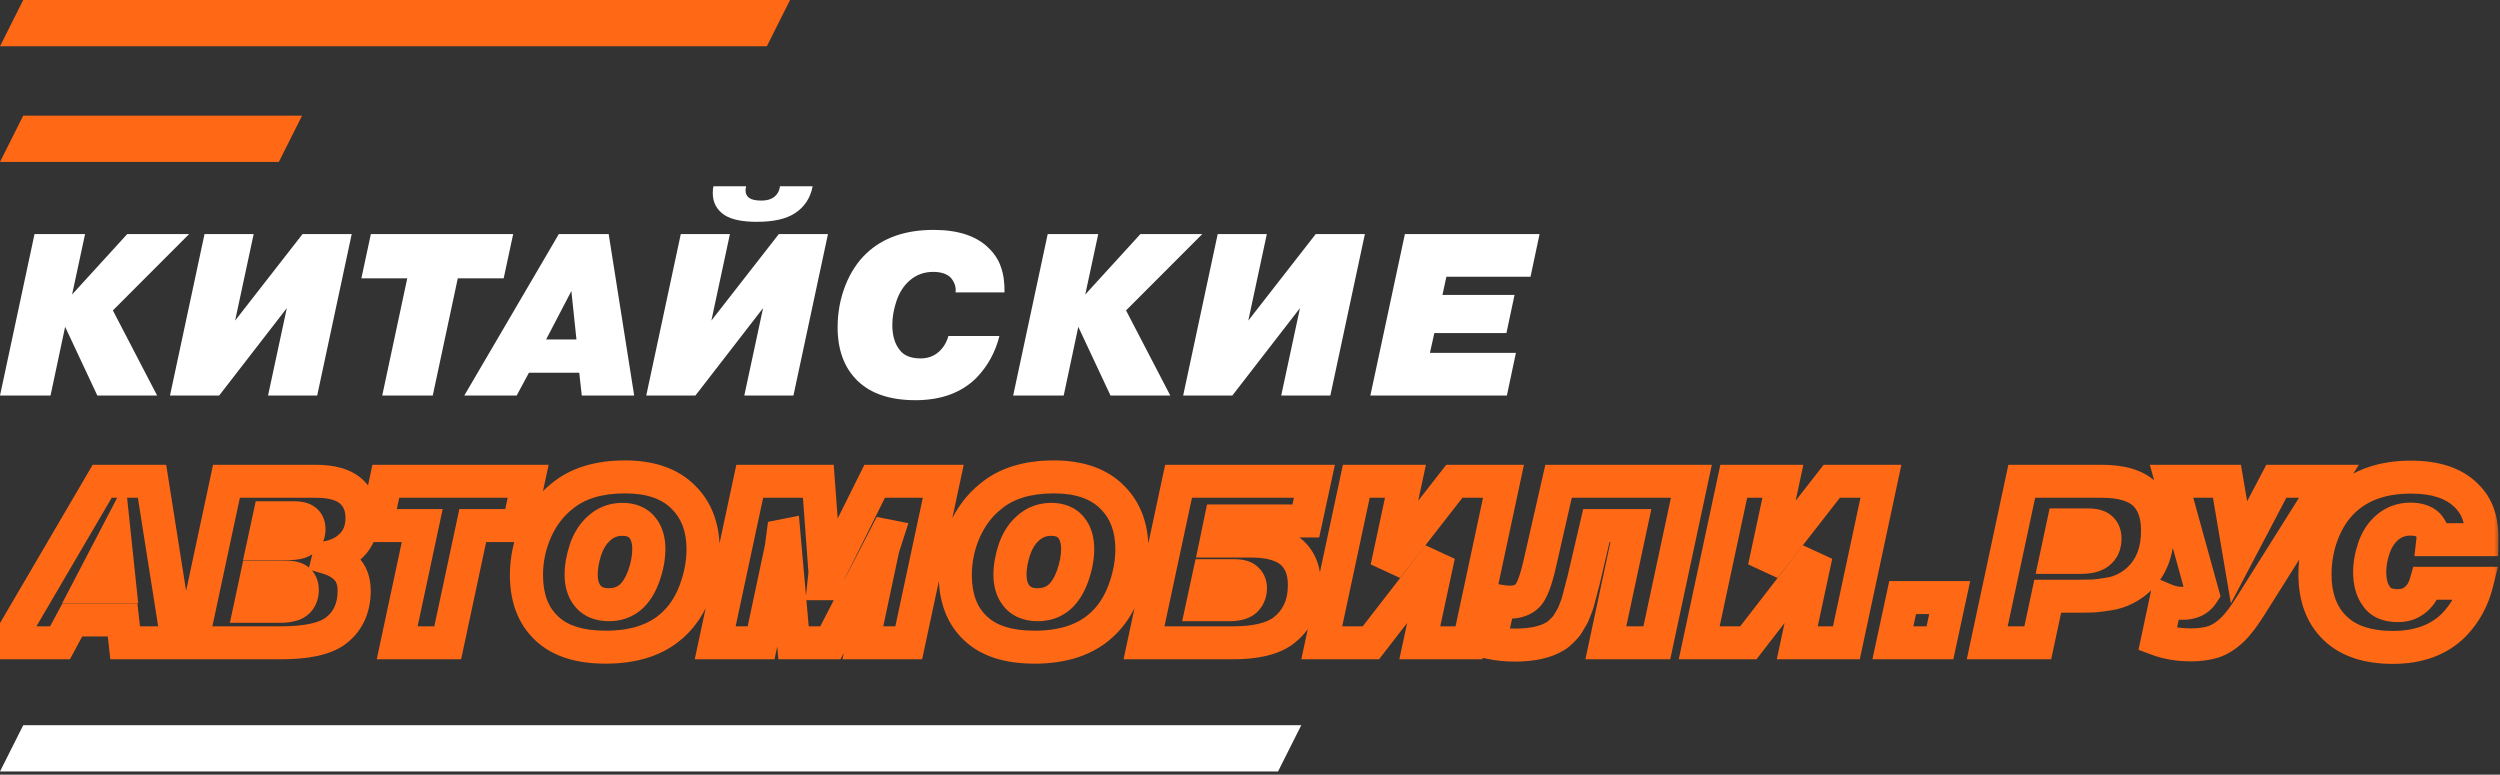<svg width="213" height="66" viewBox="0 0 213 66" fill="none" xmlns="http://www.w3.org/2000/svg">
<rect x="0" y="0" width="213" height="66" fill="#333333" stroke="none"/>
<g clip-path="url(#clip0_4829_2005)">
<path d="M1.98 61.788H110.868L108.888 65.729H0L1.98 61.788Z" fill="white"/>
<path d="M1.98 0H67.313L65.333 3.942H0L1.98 0Z" fill="#FF6915"/>
<path d="M1.98 9.854H25.737L23.757 13.796H0L1.98 9.854Z" fill="#FF6915"/>
<path d="M0 33.702L2.942 19.941H7.248L6.142 25.091L10.842 19.941H16.115L9.617 26.448L13.389 33.702H8.294L5.549 27.844L4.305 33.702H0ZM20.033 27.313L25.779 19.941H29.966L27.024 33.702H22.837L24.437 26.251L18.67 33.702H14.483L17.426 19.941H21.613L20.033 27.313ZM34.698 23.715H30.788L31.598 19.941H43.723L42.913 23.715H39.003L36.87 33.702H32.565L34.698 23.715ZM45.066 31.756L44.019 33.702H39.556L47.613 19.941H51.859L54.032 33.702H49.568L49.351 31.756H45.066ZM46.527 28.925H49.114L48.68 24.797L46.527 28.925ZM60.609 27.313L66.356 19.941H70.543L67.6 33.702H63.414L65.013 26.251L59.247 33.702H55.06L58.003 19.941H62.189L60.609 27.313ZM66.455 15.871H69.239C69.042 16.88 68.535 17.647 67.719 18.171C66.981 18.656 65.902 18.899 64.48 18.899C63.242 18.899 62.328 18.709 61.735 18.328C61.064 17.883 60.728 17.254 60.728 16.441C60.728 16.218 60.748 16.028 60.787 15.871H63.572C63.453 16.33 63.545 16.664 63.848 16.874C64.059 17.018 64.401 17.09 64.875 17.09C65.323 17.09 65.678 16.992 65.941 16.795C66.231 16.572 66.402 16.264 66.455 15.871ZM80.804 28.63H85.149C84.807 30.006 84.155 31.192 83.194 32.188C81.917 33.46 80.186 34.096 78 34.096C75.841 34.096 74.195 33.545 73.063 32.444C71.931 31.343 71.365 29.823 71.365 27.883C71.365 26.638 71.582 25.458 72.016 24.344C72.451 23.23 73.056 22.306 73.833 21.572C75.242 20.249 77.144 19.587 79.54 19.587C81.634 19.587 83.201 20.105 84.24 21.14C84.741 21.625 85.09 22.169 85.287 22.772C85.498 23.361 85.597 24.076 85.583 24.915H81.416C81.469 24.456 81.331 24.036 81.002 23.656C80.673 23.329 80.172 23.165 79.501 23.165C78.724 23.165 78.053 23.414 77.487 23.912C76.986 24.357 76.618 24.934 76.381 25.642C76.144 26.35 76.025 27.025 76.025 27.667C76.025 28.558 76.223 29.259 76.618 29.77C76.973 30.282 77.579 30.537 78.434 30.537C79.053 30.537 79.573 30.347 79.995 29.967C80.376 29.626 80.646 29.181 80.804 28.63ZM86.322 33.702L89.264 19.941H93.57L92.464 25.091L97.164 19.941H102.436L95.939 26.448L99.711 33.702H94.616L91.871 27.844L90.627 33.702H86.322ZM106.355 27.313L112.101 19.941H116.288L113.345 33.702H109.159L110.758 26.251L104.992 33.702H100.805L103.748 19.941H107.934L106.355 27.313ZM122.896 25.131H129.038L128.347 28.375H122.205L121.83 30.065H129.156L128.386 33.702H116.754L119.697 19.941H131.171L130.4 23.578H123.232L122.896 25.131Z" fill="white"/>
<mask id="mask0_4829_2005" style="mask-type:luminance" maskUnits="userSpaceOnUse" x="-3" y="37" width="216" height="21">
<path d="M213.001 37.915H-2.82V57.575H213.001V37.915Z" fill="white"/>
<path d="M6.16 52.82L5.114 54.766H0.65L8.708 41.004H12.954L15.126 54.766H10.663L10.446 52.82H6.16ZM7.622 49.989H10.209L9.774 45.86L7.622 49.989ZM19.294 41.004H26.898C28.293 41.004 29.307 41.299 29.939 41.889C30.544 42.44 30.847 43.187 30.847 44.13C30.847 45.087 30.544 45.867 29.939 46.47C29.425 46.981 28.78 47.315 28.003 47.472L27.984 47.551C28.55 47.721 29.024 47.983 29.406 48.337C29.919 48.809 30.176 49.471 30.176 50.323C30.176 51.817 29.643 52.964 28.576 53.764C27.668 54.432 26.121 54.766 23.935 54.766H16.352L19.294 41.004ZM22.928 44.111L22.454 46.312H24.627C25.219 46.312 25.647 46.208 25.91 45.998C26.187 45.801 26.325 45.493 26.325 45.074C26.325 44.707 26.193 44.445 25.93 44.288C25.746 44.17 25.43 44.111 24.982 44.111H22.928ZM21.862 49.163L21.329 51.66H23.797C24.521 51.66 25.021 51.548 25.298 51.326C25.601 51.077 25.752 50.723 25.752 50.264C25.752 49.845 25.607 49.543 25.318 49.36C25.107 49.229 24.752 49.163 24.251 49.163H21.862ZM35.974 44.779H32.063L32.873 41.004H44.998L44.189 44.779H40.279L38.146 54.766H33.841L35.974 44.779ZM53.247 40.631C55.433 40.631 57.098 41.214 58.244 42.381C59.349 43.481 59.903 44.956 59.903 46.804C59.903 47.957 59.679 49.137 59.231 50.343C58.783 51.535 58.145 52.505 57.315 53.252C55.946 54.511 54.044 55.14 51.608 55.14C49.396 55.14 47.731 54.615 46.612 53.567C45.44 52.492 44.854 50.965 44.854 48.986C44.854 47.689 45.118 46.437 45.644 45.231C46.184 44.025 46.921 43.049 47.856 42.302C49.186 41.188 50.983 40.631 53.247 40.631ZM49.515 48.967C49.515 49.687 49.686 50.271 50.028 50.716C50.437 51.254 51.055 51.522 51.885 51.522C52.596 51.522 53.201 51.313 53.702 50.893C54.175 50.487 54.557 49.884 54.847 49.084C55.137 48.272 55.281 47.499 55.281 46.765C55.281 46.005 55.097 45.401 54.728 44.956C54.347 44.484 53.781 44.248 53.03 44.248C52.253 44.248 51.582 44.51 51.016 45.035C50.529 45.467 50.153 46.063 49.89 46.824C49.64 47.584 49.515 48.298 49.515 48.967ZM67.61 54.766L66.8 45.624L66.701 45.644L66.563 46.686L64.845 54.766H60.935L63.877 41.004H69.723L70.296 48.79L70.197 49.733H70.296L70.651 48.79L74.522 41.004H80.367L77.425 54.766H73.514L75.233 46.686L75.568 45.644L75.469 45.624L70.75 54.766H67.61ZM89.783 40.631C91.969 40.631 93.634 41.214 94.78 42.381C95.885 43.481 96.439 44.956 96.439 46.804C96.439 47.957 96.215 49.137 95.767 50.343C95.319 51.535 94.681 52.505 93.851 53.252C92.482 54.511 90.58 55.14 88.144 55.14C85.932 55.14 84.267 54.615 83.148 53.567C81.976 52.492 81.39 50.965 81.39 48.986C81.39 47.689 81.654 46.437 82.18 45.231C82.72 44.025 83.457 43.049 84.392 42.302C85.722 41.188 87.519 40.631 89.783 40.631ZM86.051 48.967C86.051 49.687 86.222 50.271 86.564 50.716C86.972 51.254 87.591 51.522 88.421 51.522C89.132 51.522 89.737 51.313 90.237 50.893C90.711 50.487 91.093 49.884 91.383 49.084C91.673 48.272 91.817 47.499 91.817 46.765C91.817 46.005 91.633 45.401 91.264 44.956C90.883 44.484 90.317 44.248 89.566 44.248C88.789 44.248 88.118 44.51 87.552 45.035C87.065 45.467 86.689 46.063 86.426 46.824C86.176 47.584 86.051 48.298 86.051 48.967ZM103.988 44.386L103.632 46.096H106.575C108.168 46.096 109.339 46.43 110.09 47.099C110.788 47.741 111.136 48.659 111.136 49.851C111.136 51.555 110.518 52.866 109.28 53.783C108.359 54.438 106.95 54.766 105.054 54.766H97.471L100.413 41.004H111.986L111.255 44.386H103.988ZM103 49.045L102.467 51.522H104.738C105.383 51.522 105.844 51.398 106.12 51.149C106.397 50.873 106.535 50.526 106.535 50.107C106.535 49.74 106.397 49.458 106.12 49.261C105.923 49.117 105.587 49.045 105.113 49.045H103ZM118.164 48.377L123.911 41.004H128.097L125.155 54.766H120.968L122.568 47.315L116.801 54.766H112.614L115.557 41.004H119.744L118.164 48.377ZM126.944 54.746L127.714 51.208C128.083 51.273 128.386 51.306 128.623 51.306C129.268 51.306 129.775 51.123 130.143 50.755C130.512 50.389 130.861 49.478 131.19 48.023L132.79 41.004H144.105L141.163 54.766H136.818L138.951 44.779H136.009L134.922 49.438C134.909 49.491 134.863 49.661 134.784 49.95C134.718 50.225 134.672 50.402 134.646 50.48C134.633 50.559 134.587 50.736 134.508 51.011C134.442 51.273 134.389 51.457 134.35 51.562C134.31 51.666 134.244 51.837 134.152 52.073C134.073 52.296 133.994 52.466 133.915 52.584C133.849 52.702 133.757 52.859 133.639 53.056C133.533 53.239 133.422 53.39 133.303 53.508C133.198 53.626 133.073 53.75 132.928 53.881C132.796 54.012 132.651 54.124 132.493 54.216C131.677 54.714 130.532 54.963 129.057 54.963C128.307 54.963 127.602 54.891 126.944 54.746ZM150.322 48.377L156.068 41.004H160.255L157.313 54.766H153.126L154.726 47.315L148.959 54.766H144.772L147.715 41.004H151.902L150.322 48.377ZM161.275 54.766L162.104 50.913H166.113L165.284 54.766H161.275ZM172.255 41.004H179.068C180.741 41.004 181.959 41.365 182.722 42.086C183.459 42.793 183.828 43.835 183.828 45.212C183.828 46.942 183.314 48.305 182.287 49.301C181.919 49.655 181.511 49.943 181.063 50.166C180.628 50.389 180.149 50.539 179.621 50.618C179.108 50.697 178.7 50.749 178.397 50.775C178.108 50.788 177.706 50.795 177.192 50.795H174.467L173.618 54.766H169.313L172.255 41.004ZM175.77 44.72L175.178 47.492H177.232C177.957 47.492 178.476 47.367 178.792 47.118C179.161 46.843 179.345 46.43 179.345 45.88C179.345 45.434 179.187 45.113 178.871 44.917C178.661 44.786 178.298 44.72 177.785 44.72H175.77ZM190.763 47.059L193.943 41.004H198.426L191.81 51.522C191.23 52.453 190.711 53.147 190.25 53.606C189.697 54.144 189.137 54.504 188.571 54.688C188.018 54.858 187.387 54.943 186.676 54.943C185.622 54.943 184.674 54.786 183.832 54.471L184.543 51.129C184.977 51.313 185.444 51.404 185.945 51.404C186.735 51.404 187.307 51.129 187.663 50.579L185.017 41.004H189.737L190.763 47.059ZM206.676 49.694H211.021C210.678 51.07 210.027 52.256 209.066 53.252C207.789 54.524 206.057 55.159 203.872 55.159C201.713 55.159 200.068 54.609 198.935 53.508C197.802 52.407 197.237 50.887 197.237 48.947C197.237 47.702 197.454 46.522 197.888 45.408C198.323 44.294 198.928 43.37 199.705 42.636C201.114 41.312 203.016 40.651 205.412 40.651C207.506 40.651 209.073 41.168 210.113 42.204C210.613 42.688 210.962 43.233 211.159 43.835C211.369 44.425 211.468 45.139 211.456 45.978H207.289C207.341 45.52 207.203 45.1 206.874 44.72C206.545 44.392 206.044 44.229 205.373 44.229C204.596 44.229 203.924 44.477 203.359 44.976C202.858 45.421 202.49 45.998 202.253 46.706C202.016 47.413 201.897 48.088 201.897 48.731C201.897 49.622 202.095 50.323 202.49 50.834C202.845 51.345 203.45 51.601 204.307 51.601C204.926 51.601 205.445 51.411 205.867 51.031C206.249 50.69 206.518 50.244 206.676 49.694Z" fill="black"/>
</mask>
<g mask="url(#mask0_4829_2005)">
<path d="M6.16 52.82V51.416H5.315L4.916 52.157L6.16 52.82ZM5.113 54.766V56.17H5.958L6.357 55.429L5.113 54.766ZM0.65 54.766L-0.568 54.059L-1.805 56.17H0.65V54.766ZM8.708 41.004V39.6H7.897L7.489 40.297L8.708 41.004ZM12.953 41.004L14.347 40.786L14.16 39.6H12.953V41.004ZM15.126 54.766V56.17H16.775L16.519 54.548L15.126 54.766ZM10.663 54.766L9.261 54.921L9.4 56.17H10.663V54.766ZM10.445 52.82L11.847 52.665L11.708 51.416H10.445V52.82ZM7.621 49.989L6.369 49.342L5.3 51.393H7.621V49.989ZM10.208 49.989V51.393H11.774L11.611 49.843L10.208 49.989ZM9.774 45.86L11.177 45.714L10.687 41.06L8.522 45.213L9.774 45.86ZM4.916 52.157L3.87 54.103L6.357 55.429L7.404 53.483L4.916 52.157ZM5.113 53.362H0.65V56.17H5.113V53.362ZM1.869 55.473L9.926 41.712L7.489 40.297L-0.568 54.059L1.869 55.473ZM8.708 42.409H12.953V39.6H8.708V42.409ZM11.56 41.222L13.732 54.984L16.519 54.548L14.347 40.786L11.56 41.222ZM15.126 53.362H10.663V56.17H15.126V53.362ZM12.065 54.611L11.847 52.665L9.043 52.975L9.261 54.921L12.065 54.611ZM10.445 51.416H6.16V54.224H10.445V51.416ZM7.621 51.393H10.208V48.584H7.621V51.393ZM11.611 49.843L11.177 45.714L8.371 46.007L8.805 50.135L11.611 49.843ZM8.522 45.213L6.369 49.342L8.873 50.636L11.026 46.507L8.522 45.213ZM19.294 41.004V39.6H18.152L17.915 40.712L19.294 41.004ZM29.939 41.889L28.974 42.914L28.988 42.926L29.939 41.889ZM28.003 47.472L27.722 46.096L26.851 46.273L26.635 47.132L28.003 47.472ZM27.984 47.551L26.615 47.211L26.289 48.508L27.575 48.895L27.984 47.551ZM29.405 48.337L28.444 49.365L28.449 49.369L29.405 48.337ZM28.576 53.763L29.415 54.893L29.425 54.885L28.576 53.763ZM16.352 54.766L14.972 54.474L14.609 56.17H16.352V54.766ZM22.928 44.111V42.706H21.788L21.549 43.816L22.928 44.111ZM22.454 46.312L21.075 46.018L20.709 47.717H22.454V46.312ZM25.91 45.998L25.09 44.855L25.059 44.877L25.029 44.901L25.91 45.998ZM25.93 44.288L25.167 45.469L25.185 45.48L25.204 45.492L25.93 44.288ZM21.862 49.163V47.759H20.72L20.482 48.871L21.862 49.163ZM21.328 51.66L19.949 51.368L19.587 53.064H21.328V51.66ZM25.298 51.326L26.185 52.417L26.196 52.408L25.298 51.326ZM25.318 49.36L26.075 48.175L26.065 48.169L25.318 49.36ZM19.294 42.409H26.897V39.6H19.294V42.409ZM26.897 42.409C28.143 42.409 28.723 42.68 28.974 42.914L30.903 40.865C29.89 39.919 28.443 39.6 26.897 39.6V42.409ZM28.988 42.926C29.254 43.168 29.436 43.514 29.436 44.13H32.258C32.258 42.859 31.835 41.711 30.89 40.852L28.988 42.926ZM29.436 44.13C29.436 44.764 29.249 45.17 28.941 45.477L30.936 47.463C31.84 46.563 32.258 45.41 32.258 44.13H29.436ZM28.941 45.477C28.642 45.775 28.254 45.989 27.722 46.096L28.285 48.848C29.307 48.641 30.209 48.187 30.936 47.463L28.941 45.477ZM26.635 47.132L26.615 47.211L29.352 47.892L29.372 47.813L26.635 47.132ZM27.575 48.895C27.963 49.012 28.24 49.176 28.444 49.365L30.367 47.31C29.807 46.791 29.136 46.431 28.392 46.207L27.575 48.895ZM28.449 49.369C28.61 49.517 28.765 49.768 28.765 50.323H31.586C31.586 49.174 31.228 48.101 30.362 47.306L28.449 49.369ZM28.765 50.323C28.765 51.439 28.392 52.143 27.727 52.642L29.425 54.885C30.892 53.785 31.586 52.195 31.586 50.323H28.765ZM27.738 52.634C27.212 53.021 26.058 53.362 23.935 53.362V56.17C26.183 56.17 28.123 55.843 29.415 54.893L27.738 52.634ZM23.935 53.362H16.352V56.17H23.935V53.362ZM17.732 55.058L20.674 41.297L17.915 40.712L14.972 54.474L17.732 55.058ZM21.549 43.816L21.075 46.018L23.833 46.607L24.307 44.405L21.549 43.816ZM22.454 47.717H24.626V44.908H22.454V47.717ZM24.626 47.717C25.322 47.717 26.149 47.606 26.791 47.094L25.029 44.901C25.098 44.846 25.128 44.852 25.055 44.87C24.981 44.888 24.845 44.908 24.626 44.908V47.717ZM26.73 47.141C27.467 46.617 27.735 45.825 27.735 45.074H24.914C24.914 45.133 24.904 45.111 24.933 45.047C24.948 45.014 24.97 44.977 25 44.94C25.03 44.904 25.062 44.876 25.09 44.855L26.73 47.141ZM27.735 45.074C27.735 44.33 27.435 43.549 26.655 43.083L25.204 45.492C25.116 45.439 25.024 45.348 24.964 45.23C24.911 45.123 24.914 45.055 24.914 45.074H27.735ZM26.693 43.106C26.144 42.755 25.47 42.706 24.982 42.706V45.515C25.15 45.515 25.248 45.526 25.295 45.535C25.316 45.539 25.314 45.54 25.295 45.533C25.276 45.527 25.229 45.508 25.167 45.469L26.693 43.106ZM24.982 42.706H22.928V45.515H24.982V42.706ZM20.482 48.871L19.949 51.368L22.708 51.952L23.241 49.455L20.482 48.871ZM21.328 53.064H23.797V50.256H21.328V53.064ZM23.797 53.064C24.564 53.064 25.503 52.967 26.185 52.417L24.41 50.234C24.499 50.163 24.532 50.178 24.407 50.206C24.29 50.232 24.094 50.256 23.797 50.256V53.064ZM26.196 52.408C26.881 51.845 27.163 51.061 27.163 50.264H24.341C24.341 50.34 24.329 50.35 24.341 50.323C24.346 50.31 24.355 50.294 24.368 50.277C24.381 50.26 24.392 50.249 24.399 50.243L26.196 52.408ZM27.163 50.264C27.163 49.49 26.867 48.677 26.075 48.175L24.56 50.544C24.529 50.525 24.491 50.495 24.455 50.454C24.418 50.413 24.39 50.37 24.371 50.329C24.332 50.249 24.341 50.212 24.341 50.264H27.163ZM26.065 48.169C25.498 47.816 24.796 47.759 24.251 47.759V50.567C24.445 50.567 24.568 50.581 24.636 50.593C24.668 50.599 24.677 50.603 24.668 50.599C24.659 50.596 24.622 50.583 24.57 50.55L26.065 48.169ZM24.251 47.759H21.862V50.567H24.251V47.759ZM35.973 44.779L37.353 45.071L37.715 43.375H35.973V44.779ZM32.063 44.779L30.684 44.486L30.32 46.183H32.063V44.779ZM32.873 41.004V39.6H31.732L31.493 40.711L32.873 41.004ZM44.998 41.004L46.378 41.298L46.742 39.6H44.998V41.004ZM44.189 44.779V46.183H45.33L45.568 45.072L44.189 44.779ZM40.279 44.779V43.375H39.136L38.899 44.487L40.279 44.779ZM38.146 54.766V56.17H39.288L39.525 55.058L38.146 54.766ZM33.84 54.766L32.461 54.474L32.098 56.17H33.84V54.766ZM35.973 43.375H32.063V46.183H35.973V43.375ZM33.443 45.072L34.252 41.298L31.493 40.711L30.684 44.486L33.443 45.072ZM32.873 42.409H44.998V39.6H32.873V42.409ZM43.619 40.711L42.809 44.486L45.568 45.072L46.378 41.298L43.619 40.711ZM44.189 43.375H40.279V46.183H44.189V43.375ZM38.899 44.487L36.766 54.474L39.525 55.058L41.658 45.071L38.899 44.487ZM38.146 53.362H33.84V56.17H38.146V53.362ZM35.22 55.058L37.353 45.071L34.594 44.487L32.461 54.474L35.22 55.058ZM58.243 42.38L57.235 43.362L57.246 43.373L58.243 42.38ZM59.231 50.343L60.552 50.834L60.554 50.83L59.231 50.343ZM57.315 53.252L56.369 52.211L56.359 52.22L57.315 53.252ZM46.612 53.567L47.578 52.544L47.568 52.534L46.612 53.567ZM45.644 45.231L44.355 44.66L44.35 44.671L45.644 45.231ZM47.856 42.302L48.739 43.397L48.752 43.387L48.764 43.376L47.856 42.302ZM50.028 50.716L51.153 49.869L51.149 49.863L50.028 50.716ZM53.701 50.893L54.61 51.967L54.622 51.957L53.701 50.893ZM54.847 49.084L56.174 49.561L56.176 49.554L54.847 49.084ZM54.728 44.956L53.63 45.837L53.639 45.849L54.728 44.956ZM51.016 45.035L51.954 46.083L51.966 46.073L51.976 46.063L51.016 45.035ZM49.89 46.824L48.556 46.366L48.553 46.376L48.549 46.386L49.89 46.824ZM53.247 42.035C55.184 42.035 56.434 42.547 57.235 43.362L59.252 41.399C57.762 39.881 55.681 39.227 53.247 39.227V42.035ZM57.246 43.373C58.039 44.163 58.492 45.254 58.492 46.804H61.313C61.313 44.658 60.66 42.8 59.241 41.388L57.246 43.373ZM58.492 46.804C58.492 47.773 58.304 48.788 57.908 49.856L60.554 50.83C61.053 49.486 61.313 48.141 61.313 46.804H58.492ZM57.91 49.851C57.529 50.864 57.008 51.635 56.369 52.211L58.262 54.294C59.281 53.375 60.037 52.207 60.552 50.834L57.91 49.851ZM56.359 52.22C55.322 53.173 53.801 53.735 51.608 53.735V56.544C54.286 56.544 56.57 55.848 58.272 54.284L56.359 52.22ZM51.608 53.735C49.598 53.735 48.34 53.258 47.578 52.544L45.645 54.589C47.121 55.973 49.194 56.544 51.608 56.544V53.735ZM47.568 52.534C46.755 51.788 46.265 50.677 46.265 48.986H43.444C43.444 51.253 44.125 53.196 45.656 54.599L47.568 52.534ZM46.265 48.986C46.265 47.884 46.487 46.823 46.938 45.791L44.35 44.671C43.748 46.051 43.444 47.493 43.444 48.986H46.265ZM46.932 45.803C47.391 44.779 47.997 43.99 48.739 43.397L46.973 41.207C45.845 42.108 44.977 43.272 44.355 44.66L46.932 45.803ZM48.764 43.376C49.771 42.533 51.213 42.035 53.247 42.035V39.227C50.753 39.227 48.6 39.843 46.947 41.227L48.764 43.376ZM48.104 48.967C48.104 49.907 48.33 50.817 48.908 51.569L51.149 49.863C51.042 49.725 50.925 49.468 50.925 48.967H48.104ZM48.903 51.563C49.638 52.531 50.724 52.926 51.885 52.926V50.118C51.386 50.118 51.234 49.976 51.153 49.869L48.903 51.563ZM51.885 52.926C52.897 52.926 53.833 52.619 54.61 51.967L52.793 49.819C52.57 50.006 52.294 50.118 51.885 50.118V52.926ZM54.622 51.957C55.335 51.346 55.831 50.508 56.174 49.561L53.52 48.608C53.284 49.26 53.016 49.628 52.781 49.829L54.622 51.957ZM56.176 49.554C56.51 48.616 56.692 47.684 56.692 46.765H53.871C53.871 47.313 53.762 47.927 53.517 48.615L56.176 49.554ZM56.692 46.765C56.692 45.783 56.452 44.83 55.817 44.063L53.639 45.849C53.742 45.973 53.871 46.226 53.871 46.765H56.692ZM55.827 44.075C55.115 43.196 54.098 42.844 53.03 42.844V45.652C53.463 45.652 53.578 45.773 53.63 45.837L55.827 44.075ZM53.03 42.844C51.898 42.844 50.883 43.239 50.055 44.006L51.976 46.063C52.28 45.782 52.608 45.652 53.03 45.652V42.844ZM50.077 43.987C49.371 44.613 48.88 45.432 48.556 46.366L51.224 47.281C51.427 46.695 51.685 46.321 51.954 46.083L50.077 43.987ZM48.549 46.386C48.262 47.261 48.104 48.124 48.104 48.967H50.925C50.925 48.472 51.018 47.907 51.23 47.261L48.549 46.386ZM67.609 54.766L66.204 54.889L66.318 56.17H67.609V54.766ZM66.8 45.624L68.205 45.501L68.067 43.94L66.523 44.247L66.8 45.624ZM66.701 45.644L66.424 44.267L65.435 44.464L65.303 45.46L66.701 45.644ZM66.563 46.686L67.943 46.977L67.954 46.924L67.961 46.87L66.563 46.686ZM64.845 54.766V56.17H65.988L66.225 55.057L64.845 54.766ZM60.935 54.766L59.555 54.474L59.192 56.17H60.935V54.766ZM63.877 41.004V39.6H62.735L62.497 40.712L63.877 41.004ZM69.723 41.004L71.129 40.902L71.034 39.6H69.723V41.004ZM70.295 48.789L71.698 48.935L71.711 48.811L71.702 48.687L70.295 48.789ZM70.197 49.733L68.793 49.588L68.631 51.138H70.197V49.733ZM70.295 49.733V51.138H71.273L71.616 50.226L70.295 49.733ZM70.651 48.789L69.386 48.167L69.355 48.23L69.33 48.297L70.651 48.789ZM74.521 41.004V39.6H73.646L73.257 40.381L74.521 41.004ZM80.367 41.004L81.746 41.297L82.109 39.6H80.367V41.004ZM77.424 54.766V56.17H78.566L78.804 55.058L77.424 54.766ZM73.514 54.766L72.134 54.475L71.774 56.17H73.514V54.766ZM75.232 46.686L73.889 46.257L73.867 46.325L73.852 46.395L75.232 46.686ZM75.568 45.644L76.911 46.073L77.394 44.575L75.845 44.267L75.568 45.644ZM75.469 45.624L75.746 44.247L74.702 44.039L74.215 44.983L75.469 45.624ZM70.749 54.766V56.17H71.61L72.004 55.408L70.749 54.766ZM69.015 54.643L68.205 45.501L65.395 45.748L66.204 54.889L69.015 54.643ZM66.523 44.247L66.424 44.267L66.978 47.021L67.076 47.001L66.523 44.247ZM65.303 45.46L65.164 46.502L67.961 46.87L68.099 45.828L65.303 45.46ZM65.183 46.395L63.465 54.475L66.225 55.057L67.943 46.977L65.183 46.395ZM64.845 53.362H60.935V56.17H64.845V53.362ZM62.314 55.058L65.257 41.297L62.497 40.712L59.555 54.474L62.314 55.058ZM63.877 42.409H69.723V39.6H63.877V42.409ZM68.316 41.107L68.888 48.892L71.702 48.687L71.129 40.902L68.316 41.107ZM68.892 48.644L68.793 49.588L71.6 49.879L71.698 48.935L68.892 48.644ZM70.197 51.138H70.295V48.329H70.197V51.138ZM71.616 50.226L71.972 49.283L69.33 48.297L68.974 49.24L71.616 50.226ZM71.915 49.413L75.786 41.627L73.257 40.381L69.386 48.167L71.915 49.413ZM74.521 42.409H80.367V39.6H74.521V42.409ZM78.987 40.712L76.045 54.474L78.804 55.058L81.746 41.297L78.987 40.712ZM77.424 53.362H73.514V56.17H77.424V53.362ZM74.894 55.057L76.612 46.977L73.852 46.395L72.134 54.475L74.894 55.057ZM76.576 47.115L76.911 46.073L74.225 45.215L73.889 46.257L76.576 47.115ZM75.845 44.267L75.746 44.247L75.193 47.001L75.291 47.021L75.845 44.267ZM74.215 44.983L69.495 54.124L72.004 55.408L76.724 46.266L74.215 44.983ZM70.749 53.362H67.609V56.17H70.749V53.362ZM94.779 42.38L93.771 43.362L93.782 43.373L94.779 42.38ZM95.767 50.343L97.088 50.834L97.09 50.83L95.767 50.343ZM93.851 53.252L92.905 52.211L92.894 52.22L93.851 53.252ZM83.148 53.567L84.115 52.544L84.103 52.534L83.148 53.567ZM82.18 45.231L80.891 44.66L80.886 44.671L82.18 45.231ZM84.392 42.302L85.275 43.397L85.288 43.387L85.3 43.376L84.392 42.302ZM86.564 50.716L87.689 49.869L87.685 49.863L86.564 50.716ZM90.237 50.893L91.146 51.967L91.158 51.957L90.237 50.893ZM91.383 49.084L92.71 49.561L92.712 49.554L91.383 49.084ZM91.264 44.956L90.166 45.837L90.175 45.849L91.264 44.956ZM87.552 45.035L88.49 46.083L88.502 46.073L88.512 46.063L87.552 45.035ZM86.426 46.824L85.092 46.366L85.089 46.376L85.085 46.386L86.426 46.824ZM89.783 42.035C91.72 42.035 92.97 42.547 93.771 43.362L95.788 41.399C94.298 39.881 92.217 39.227 89.783 39.227V42.035ZM93.782 43.373C94.575 44.163 95.028 45.254 95.028 46.804H97.849C97.849 44.658 97.196 42.8 95.777 41.388L93.782 43.373ZM95.028 46.804C95.028 47.773 94.84 48.788 94.444 49.856L97.09 50.83C97.589 49.486 97.849 48.141 97.849 46.804H95.028ZM94.445 49.851C94.066 50.864 93.544 51.635 92.905 52.211L94.798 54.294C95.817 53.375 96.573 52.207 97.088 50.834L94.445 49.851ZM92.894 52.22C91.858 53.173 90.337 53.735 88.144 53.735V56.544C90.822 56.544 93.106 55.848 94.808 54.284L92.894 52.22ZM88.144 53.735C86.134 53.735 84.876 53.258 84.115 52.544L82.181 54.589C83.657 55.973 85.73 56.544 88.144 56.544V53.735ZM84.103 52.534C83.29 51.788 82.801 50.677 82.801 48.986H79.979C79.979 51.253 80.661 53.196 82.192 54.599L84.103 52.534ZM82.801 48.986C82.801 47.884 83.023 46.823 83.474 45.791L80.886 44.671C80.284 46.051 79.979 47.493 79.979 48.986H82.801ZM83.468 45.803C83.927 44.779 84.533 43.99 85.275 43.397L83.509 41.207C82.381 42.108 81.513 43.272 80.891 44.66L83.468 45.803ZM85.3 43.376C86.307 42.533 87.749 42.035 89.783 42.035V39.227C87.289 39.227 85.136 39.843 83.484 41.227L85.3 43.376ZM84.64 48.967C84.64 49.907 84.865 50.817 85.444 51.569L87.685 49.863C87.578 49.725 87.461 49.468 87.461 48.967H84.64ZM85.439 51.563C86.174 52.531 87.26 52.926 88.42 52.926V50.118C87.922 50.118 87.77 49.976 87.689 49.869L85.439 51.563ZM88.42 52.926C89.433 52.926 90.368 52.619 91.146 51.967L89.329 49.819C89.106 50.006 88.83 50.118 88.42 50.118V52.926ZM91.158 51.957C91.871 51.346 92.366 50.508 92.71 49.561L90.056 48.608C89.82 49.26 89.552 49.628 89.317 49.829L91.158 51.957ZM92.712 49.554C93.046 48.616 93.228 47.684 93.228 46.765H90.407C90.407 47.313 90.298 47.927 90.053 48.615L92.712 49.554ZM93.228 46.765C93.228 45.783 92.988 44.83 92.353 44.063L90.175 45.849C90.278 45.973 90.407 46.226 90.407 46.765H93.228ZM92.363 44.075C91.651 43.196 90.634 42.844 89.566 42.844V45.652C89.999 45.652 90.113 45.773 90.166 45.837L92.363 44.075ZM89.566 42.844C88.434 42.844 87.419 43.239 86.591 44.006L88.512 46.063C88.816 45.782 89.144 45.652 89.566 45.652V42.844ZM86.613 43.987C85.907 44.613 85.416 45.432 85.092 46.366L87.759 47.281C87.963 46.695 88.221 46.321 88.49 46.083L86.613 43.987ZM85.085 46.386C84.798 47.261 84.64 48.124 84.64 48.967H87.461C87.461 48.472 87.554 47.907 87.766 47.261L85.085 46.386ZM103.987 44.386V42.981H102.839L102.606 44.101L103.987 44.386ZM103.632 46.096L102.251 45.812L101.9 47.5H103.632V46.096ZM110.09 47.099L111.047 46.068L111.039 46.06L111.03 46.052L110.09 47.099ZM109.28 53.783L110.1 54.926L110.111 54.918L110.122 54.909L109.28 53.783ZM97.47 54.766L96.091 54.474L95.728 56.17H97.47V54.766ZM100.413 41.004V39.6H99.271L99.033 40.712L100.413 41.004ZM111.985 41.004L113.365 41.3L113.732 39.6H111.985V41.004ZM111.255 44.386V45.79H112.394L112.634 44.681L111.255 44.386ZM103 49.045V47.641H101.86L101.621 48.751L103 49.045ZM102.467 51.522L101.087 51.228L100.722 52.926H102.467V51.522ZM106.12 51.149L107.067 52.19L107.093 52.166L107.118 52.142L106.12 51.149ZM106.12 49.261L105.286 50.394L105.3 50.404L106.12 49.261ZM102.606 44.101L102.251 45.812L105.013 46.381L105.369 44.67L102.606 44.101ZM103.632 47.5H106.574V44.692H103.632V47.5ZM106.574 47.5C108.013 47.5 108.772 47.809 109.149 48.145L111.03 46.052C109.907 45.052 108.322 44.692 106.574 44.692V47.5ZM109.132 48.13C109.469 48.44 109.726 48.941 109.726 49.851H112.547C112.547 48.376 112.105 47.041 111.047 46.068L109.132 48.13ZM109.726 49.851C109.726 51.167 109.275 52.036 108.438 52.657L110.122 54.909C111.76 53.695 112.547 51.943 112.547 49.851H109.726ZM108.46 52.64C107.891 53.045 106.835 53.362 105.054 53.362V56.17C107.065 56.17 108.826 55.832 110.1 54.926L108.46 52.64ZM105.054 53.362H97.47V56.17H105.054V53.362ZM98.85 55.058L101.793 41.297L99.033 40.712L96.091 54.474L98.85 55.058ZM100.413 42.409H111.985V39.6H100.413V42.409ZM110.606 40.709L109.876 44.09L112.634 44.681L113.365 41.3L110.606 40.709ZM111.255 42.981H103.987V45.79H111.255V42.981ZM101.621 48.751L101.087 51.228L103.846 51.816L104.379 49.339L101.621 48.751ZM102.467 52.926H104.738V50.118H102.467V52.926ZM104.738 52.926C105.499 52.926 106.398 52.792 107.067 52.19L105.174 50.107C105.24 50.048 105.272 50.053 105.198 50.074C105.122 50.094 104.976 50.118 104.738 50.118V52.926ZM107.118 52.142C107.681 51.581 107.945 50.867 107.945 50.107H105.124C105.124 50.135 105.122 50.152 105.121 50.16C105.119 50.167 105.118 50.168 105.12 50.164C105.121 50.161 105.124 50.156 105.126 50.153C105.128 50.149 105.128 50.15 105.123 50.156L107.118 52.142ZM107.945 50.107C107.945 49.331 107.623 48.604 106.94 48.119L105.3 50.404C105.263 50.378 105.206 50.322 105.164 50.236C105.124 50.155 105.124 50.101 105.124 50.107H107.945ZM106.954 48.129C106.376 47.706 105.649 47.641 105.113 47.641V50.449C105.285 50.449 105.382 50.463 105.423 50.472C105.441 50.476 105.436 50.476 105.414 50.467C105.392 50.458 105.344 50.437 105.286 50.394L106.954 48.129ZM105.113 47.641H103V50.449H105.113V47.641ZM118.164 48.377L116.784 48.084L119.278 49.238L118.164 48.377ZM123.91 41.004V39.6H123.219L122.796 40.143L123.91 41.004ZM128.097 41.004L129.477 41.297L129.839 39.6H128.097V41.004ZM125.154 54.766V56.17H126.296L126.534 55.058L125.154 54.766ZM120.968 54.766L119.588 54.473L119.224 56.17H120.968V54.766ZM122.567 47.315L123.947 47.609L121.45 46.458L122.567 47.315ZM116.801 54.766V56.17H117.495L117.918 55.623L116.801 54.766ZM112.614 54.766L111.235 54.474L110.872 56.17H112.614V54.766ZM115.557 41.004V39.6H114.415L114.177 40.712L115.557 41.004ZM119.743 41.004L121.123 41.297L121.487 39.6H119.743V41.004ZM119.278 49.238L125.025 41.865L122.796 40.143L117.049 47.516L119.278 49.238ZM123.91 42.409H128.097V39.6H123.91V42.409ZM126.717 40.712L123.775 54.474L126.534 55.058L129.477 41.297L126.717 40.712ZM125.154 53.362H120.968V56.17H125.154V53.362ZM122.347 55.059L123.947 47.609L121.188 47.022L119.588 54.473L122.347 55.059ZM121.45 46.458L115.683 53.909L117.918 55.623L123.685 48.172L121.45 46.458ZM116.801 53.362H112.614V56.17H116.801V53.362ZM113.994 55.058L116.936 41.297L114.177 40.712L111.235 54.474L113.994 55.058ZM115.557 42.409H119.743V39.6H115.557V42.409ZM118.364 40.711L116.784 48.084L119.543 48.67L121.123 41.297L118.364 40.711ZM126.944 54.746L125.565 54.449L125.268 55.817L126.641 56.118L126.944 54.746ZM127.714 51.208L127.962 49.825L126.623 49.587L126.336 50.91L127.714 51.208ZM131.19 48.023L129.814 47.712L129.814 47.714L131.19 48.023ZM132.789 41.004V39.6H131.663L131.414 40.694L132.789 41.004ZM144.105 41.004L145.485 41.297L145.847 39.6H144.105V41.004ZM141.162 54.766V56.17H142.305L142.542 55.058L141.162 54.766ZM136.818 54.766L135.438 54.474L135.076 56.17H136.818V54.766ZM138.951 44.779L140.331 45.071L140.693 43.375H138.951V44.779ZM136.008 44.779V43.375H134.888L134.634 44.462L136.008 44.779ZM134.922 49.438L136.291 49.779L136.294 49.767L136.296 49.756L134.922 49.438ZM134.784 49.95L133.423 49.58L133.417 49.602L133.412 49.624L134.784 49.95ZM134.646 50.48L133.308 50.036L133.273 50.141L133.254 50.249L134.646 50.48ZM134.508 51.011L133.151 50.625L133.145 50.648L133.139 50.67L134.508 51.011ZM134.152 52.073L132.837 51.564L132.829 51.584L132.822 51.605L134.152 52.073ZM133.915 52.584L132.741 51.805L132.71 51.852L132.682 51.902L133.915 52.584ZM133.639 53.056L132.429 52.333L132.421 52.346L132.414 52.359L133.639 53.056ZM133.303 53.508L132.305 52.515L132.276 52.544L132.249 52.575L133.303 53.508ZM132.928 53.881L131.979 52.842L131.954 52.865L131.93 52.888L132.928 53.881ZM132.493 54.216L131.782 53.003L131.769 53.01L131.756 53.018L132.493 54.216ZM128.323 55.044L129.093 51.505L126.336 50.91L125.565 54.449L128.323 55.044ZM127.466 52.59C127.876 52.663 128.269 52.71 128.623 52.71V49.902C128.502 49.902 128.29 49.884 127.962 49.825L127.466 52.59ZM128.623 52.71C129.548 52.71 130.448 52.438 131.141 51.748L129.146 49.763C129.101 49.807 128.988 49.902 128.623 49.902V52.71ZM131.141 51.748C131.541 51.35 131.805 50.803 131.999 50.297C132.207 49.756 132.394 49.094 132.566 48.331L129.814 47.714C129.657 48.407 129.505 48.927 129.363 49.297C129.208 49.702 129.114 49.794 129.146 49.763L131.141 51.748ZM132.565 48.334L134.165 41.315L131.414 40.694L129.814 47.712L132.565 48.334ZM132.789 42.409H144.105V39.6H132.789V42.409ZM142.725 40.712L139.783 54.474L142.542 55.058L145.485 41.297L142.725 40.712ZM141.162 53.362H136.818V56.17H141.162V53.362ZM138.198 55.058L140.331 45.071L137.571 44.487L135.438 54.474L138.198 55.058ZM138.951 43.375H136.008V46.183H138.951V43.375ZM134.634 44.462L133.548 49.121L136.296 49.756L137.383 45.096L134.634 44.462ZM133.554 49.098C133.554 49.098 133.553 49.1 133.553 49.101C133.552 49.103 133.552 49.106 133.551 49.11C133.549 49.118 133.546 49.128 133.543 49.141C133.536 49.166 133.527 49.199 133.516 49.24C133.493 49.323 133.462 49.437 133.423 49.58L136.145 50.319C136.222 50.039 136.273 49.85 136.291 49.779L133.554 49.098ZM133.412 49.624C133.38 49.757 133.354 49.86 133.335 49.936C133.313 50.021 133.304 50.046 133.308 50.036L135.984 50.924C136.034 50.775 136.094 50.534 136.156 50.275L133.412 49.624ZM133.254 50.249C133.258 50.228 133.26 50.223 133.255 50.242C133.252 50.258 133.245 50.283 133.236 50.319C133.217 50.392 133.189 50.493 133.151 50.625L135.864 51.397C135.936 51.145 136.008 50.884 136.037 50.711L133.254 50.249ZM133.139 50.67C133.109 50.792 133.083 50.888 133.062 50.959C133.052 50.995 133.044 51.022 133.037 51.042C133.031 51.063 133.028 51.071 133.029 51.069L135.67 52.055C135.741 51.867 135.81 51.614 135.876 51.352L133.139 50.67ZM133.029 51.069C132.993 51.165 132.929 51.328 132.837 51.564L135.467 52.582C135.559 52.345 135.628 52.168 135.67 52.055L133.029 51.069ZM132.822 51.605C132.793 51.686 132.77 51.742 132.753 51.779C132.735 51.818 132.73 51.822 132.741 51.805L135.089 53.363C135.262 53.105 135.387 52.81 135.482 52.54L132.822 51.605ZM132.682 51.902C132.627 52 132.544 52.142 132.429 52.333L134.848 53.778C134.97 53.576 135.071 53.404 135.148 53.266L132.682 51.902ZM132.414 52.359C132.355 52.462 132.315 52.505 132.305 52.515L134.3 54.501C134.527 54.275 134.712 54.017 134.863 53.752L132.414 52.359ZM132.249 52.575C132.183 52.648 132.095 52.737 131.979 52.842L133.877 54.92C134.05 54.763 134.212 54.603 134.357 54.441L132.249 52.575ZM131.93 52.888C131.883 52.936 131.834 52.973 131.782 53.003L133.204 55.429C133.469 55.275 133.709 55.089 133.925 54.874L131.93 52.888ZM131.756 53.018C131.251 53.327 130.401 53.558 129.057 53.558V56.367C130.662 56.367 132.103 56.101 133.23 55.413L131.756 53.018ZM129.057 53.558C128.397 53.558 127.795 53.495 127.247 53.375L126.641 56.118C127.409 56.286 128.216 56.367 129.057 56.367V53.558ZM150.321 48.377L148.942 48.084L151.436 49.238L150.321 48.377ZM156.068 41.004V39.6H155.377L154.954 40.143L156.068 41.004ZM160.255 41.004L161.634 41.297L161.997 39.6H160.255V41.004ZM157.312 54.766V56.17H158.455L158.692 55.058L157.312 54.766ZM153.126 54.766L151.746 54.473L151.382 56.17H153.126V54.766ZM154.725 47.315L156.105 47.609L153.608 46.458L154.725 47.315ZM148.959 54.766V56.17H149.653L150.076 55.623L148.959 54.766ZM144.772 54.766L143.393 54.474L143.03 56.17H144.772V54.766ZM147.715 41.004V39.6H146.574L146.335 40.712L147.715 41.004ZM151.901 41.004L153.281 41.297L153.645 39.6H151.901V41.004ZM151.436 49.238L157.183 41.865L154.954 40.143L149.207 47.516L151.436 49.238ZM156.068 42.409H160.255V39.6H156.068V42.409ZM158.875 40.712L155.933 54.474L158.692 55.058L161.634 41.297L158.875 40.712ZM157.312 53.362H153.126V56.17H157.312V53.362ZM154.505 55.059L156.105 47.609L153.346 47.022L151.746 54.473L154.505 55.059ZM153.608 46.458L147.842 53.909L150.076 55.623L155.843 48.172L153.608 46.458ZM148.959 53.362H144.772V56.17H148.959V53.362ZM146.152 55.058L149.094 41.297L146.335 40.712L143.393 54.474L146.152 55.058ZM147.715 42.409H151.901V39.6H147.715V42.409ZM150.522 40.711L148.942 48.084L151.701 48.67L153.281 41.297L150.522 40.711ZM161.275 54.766L159.895 54.472L159.53 56.17H161.275V54.766ZM162.104 50.913V49.508H160.963L160.725 50.619L162.104 50.913ZM166.113 50.913L167.493 51.207L167.858 49.508H166.113V50.913ZM165.284 54.766V56.17H166.423L166.663 55.06L165.284 54.766ZM162.654 55.06L163.484 51.207L160.725 50.619L159.895 54.472L162.654 55.06ZM162.104 52.317H166.113V49.508H162.104V52.317ZM164.734 50.619L163.904 54.472L166.663 55.06L167.493 51.207L164.734 50.619ZM165.284 53.362H161.275V56.17H165.284V53.362ZM172.255 41.004V39.6H171.114L170.875 40.712L172.255 41.004ZM182.721 42.086L183.7 41.075L183.692 41.067L182.721 42.086ZM182.287 49.301L183.266 50.312L183.272 50.306L182.287 49.301ZM181.063 50.166L180.432 48.91L180.417 48.917L181.063 50.166ZM179.621 50.618L179.412 49.229L179.407 49.23L179.621 50.618ZM178.397 50.775L178.461 52.178L178.49 52.177L178.519 52.174L178.397 50.775ZM174.467 50.795V49.391H173.325L173.087 50.502L174.467 50.795ZM173.617 54.766V56.17H174.76L174.997 55.058L173.617 54.766ZM169.312 54.766L167.933 54.474L167.57 56.17H169.312V54.766ZM175.77 44.72V43.316H174.629L174.39 44.428L175.77 44.72ZM175.178 47.492L173.798 47.2L173.436 48.896H175.178V47.492ZM178.792 47.118L177.945 45.995L177.931 46.006L177.917 46.017L178.792 47.118ZM172.255 42.409H179.068V39.6H172.255V42.409ZM179.068 42.409C180.583 42.409 181.367 42.742 181.751 43.105L183.692 41.067C182.549 39.987 180.898 39.6 179.068 39.6V42.409ZM181.743 43.096C182.118 43.457 182.417 44.079 182.417 45.212H185.238C185.238 43.592 184.799 42.13 183.7 41.075L181.743 43.096ZM182.417 45.212C182.417 46.649 182.001 47.618 181.302 48.295L183.272 50.306C184.627 48.992 185.238 47.234 185.238 45.212H182.417ZM181.308 48.29C181.04 48.547 180.749 48.752 180.432 48.91L181.695 51.422C182.273 51.134 182.798 50.762 183.266 50.312L181.308 48.29ZM180.417 48.917C180.132 49.064 179.8 49.171 179.412 49.229L179.831 52.007C180.496 51.907 181.126 51.713 181.709 51.414L180.417 48.917ZM179.407 49.23C178.906 49.307 178.532 49.354 178.275 49.376L178.519 52.174C178.866 52.144 179.311 52.086 179.835 52.006L179.407 49.23ZM178.333 49.372C178.075 49.384 177.698 49.391 177.192 49.391V52.199C177.714 52.199 178.14 52.193 178.461 52.178L178.333 49.372ZM177.192 49.391H174.467V52.199H177.192V49.391ZM173.087 50.502L172.238 54.474L174.997 55.058L175.846 51.087L173.087 50.502ZM173.617 53.362H169.312V56.17H173.617V53.362ZM170.692 55.058L173.634 41.297L170.875 40.712L167.933 54.474L170.692 55.058ZM174.39 44.428L173.798 47.2L176.557 47.784L177.15 45.012L174.39 44.428ZM175.178 48.896H177.231V46.088H175.178V48.896ZM177.231 48.896C178.05 48.896 178.971 48.769 179.668 48.219L177.917 46.017C177.962 45.981 177.958 46.004 177.835 46.033C177.714 46.062 177.519 46.088 177.231 46.088V48.896ZM179.638 48.242C180.435 47.647 180.755 46.773 180.755 45.88H177.934C177.934 46.001 177.914 46.04 177.918 46.032C177.92 46.028 177.924 46.019 177.932 46.009C177.941 45.999 177.947 45.994 177.945 45.995L179.638 48.242ZM180.755 45.88C180.755 45.063 180.435 44.234 179.618 43.726L178.123 46.107C178.1 46.093 178.068 46.069 178.035 46.033C178.003 45.998 177.978 45.959 177.959 45.923C177.924 45.849 177.934 45.82 177.934 45.88H180.755ZM179.618 43.726C179.048 43.37 178.335 43.316 177.784 43.316V46.124C177.988 46.124 178.117 46.138 178.189 46.151C178.223 46.157 178.233 46.161 178.224 46.158C178.216 46.155 178.178 46.142 178.123 46.107L179.618 43.726ZM177.784 43.316H175.77V46.124H177.784V43.316ZM190.763 47.059L189.372 47.293L190.071 51.41L192.013 47.71L190.763 47.059ZM193.943 41.004V39.6H193.088L192.693 40.354L193.943 41.004ZM198.426 41.004L199.62 41.75L200.973 39.6H198.426V41.004ZM191.81 51.522L190.614 50.777L190.611 50.782L191.81 51.522ZM190.25 53.606L191.236 54.611L191.247 54.599L190.25 53.606ZM188.571 54.687L188.989 56.029L188.999 56.026L189.008 56.023L188.571 54.687ZM183.832 54.471L182.452 54.18L182.2 55.362L183.336 55.786L183.832 54.471ZM184.543 51.129L185.093 49.836L183.517 49.171L183.163 50.838L184.543 51.129ZM187.663 50.579L188.849 51.338L189.19 50.81L189.023 50.206L187.663 50.579ZM185.017 41.004V39.6H183.166L183.657 41.377L185.017 41.004ZM189.736 41.004L191.127 40.77L190.928 39.6H189.736V41.004ZM192.013 47.71L195.193 41.655L192.693 40.354L189.513 46.409L192.013 47.71ZM193.943 42.409H198.426V39.6H193.943V42.409ZM197.229 40.259L190.614 50.777L193.005 52.267L199.62 41.75L197.229 40.259ZM190.611 50.782C190.055 51.675 189.602 52.265 189.253 52.613L191.247 54.599C191.82 54.029 192.405 53.231 193.009 52.262L190.611 50.782ZM189.264 52.601C188.822 53.031 188.443 53.252 188.134 53.352L189.008 56.023C189.832 55.756 190.571 55.256 191.234 54.611L189.264 52.601ZM188.154 53.346C187.763 53.466 187.276 53.539 186.675 53.539V56.347C187.496 56.347 188.274 56.249 188.989 56.029L188.154 53.346ZM186.675 53.539C185.763 53.539 184.987 53.403 184.327 53.156L183.336 55.786C184.362 56.169 185.481 56.347 186.675 56.347V53.539ZM185.211 54.762L185.922 51.42L183.163 50.838L182.452 54.18L185.211 54.762ZM183.991 52.422C184.61 52.683 185.266 52.809 185.945 52.809V50C185.622 50 185.344 49.942 185.093 49.836L183.991 52.422ZM185.945 52.809C187.103 52.809 188.179 52.376 188.849 51.338L186.476 49.819C186.436 49.882 186.366 50 185.945 50V52.809ZM189.023 50.206L186.376 40.632L183.657 41.377L186.303 50.951L189.023 50.206ZM185.017 42.409H189.736V39.6H185.017V42.409ZM188.346 41.238L189.372 47.293L192.154 46.826L191.127 40.77L188.346 41.238ZM206.676 49.694V48.29H205.613L205.319 49.308L206.676 49.694ZM211.021 49.694L212.391 50.032L212.824 48.29H211.021V49.694ZM209.066 53.252L210.063 54.245L210.073 54.235L210.083 54.225L209.066 53.252ZM199.705 42.636L198.737 41.615L198.735 41.618L199.705 42.636ZM210.112 42.204L209.115 43.197L209.128 43.21L210.112 42.204ZM211.159 43.835L209.818 44.271L209.823 44.288L209.83 44.306L211.159 43.835ZM211.455 45.978V47.383H212.843L212.866 46L211.455 45.978ZM207.288 45.978L205.886 45.819L205.707 47.383H207.288V45.978ZM206.874 44.72L207.942 43.803L207.908 43.764L207.871 43.727L206.874 44.72ZM203.358 44.976L202.425 43.923L202.418 43.929L203.358 44.976ZM202.49 50.834L203.649 50.035L203.629 50.006L203.608 49.978L202.49 50.834ZM205.867 51.031L204.924 49.985L204.919 49.99L205.867 51.031ZM206.676 51.098H211.021V48.29H206.676V51.098ZM209.651 49.356C209.368 50.5 208.833 51.466 208.049 52.279L210.083 54.225C211.22 53.047 211.99 51.64 212.391 50.032L209.651 49.356ZM208.068 52.259C207.109 53.214 205.768 53.755 203.872 53.755V56.563C206.348 56.563 208.468 55.834 210.063 54.245L208.068 52.259ZM203.872 53.755C201.944 53.755 200.705 53.266 199.921 52.503L197.949 54.512C199.429 55.951 201.481 56.563 203.872 56.563V53.755ZM199.921 52.503C199.12 51.725 198.647 50.602 198.647 48.947H195.826C195.826 51.172 196.485 53.089 197.949 54.512L199.921 52.503ZM198.647 48.947C198.647 47.868 198.835 46.861 199.203 45.916L196.574 44.9C196.073 46.183 195.826 47.535 195.826 48.947H198.647ZM199.203 45.916C199.571 44.972 200.068 44.229 200.676 43.655L198.735 41.618C197.788 42.511 197.074 43.616 196.574 44.9L199.203 45.916ZM200.673 43.657C201.762 42.635 203.287 42.055 205.412 42.055V39.246C202.746 39.246 200.465 39.99 198.737 41.615L200.673 43.657ZM205.412 42.055C207.291 42.055 208.434 42.519 209.115 43.197L211.11 41.211C209.71 39.818 207.72 39.246 205.412 39.246V42.055ZM209.128 43.21C209.48 43.551 209.698 43.904 209.818 44.271L212.501 43.4C212.225 42.56 211.744 41.826 211.097 41.197L209.128 43.21ZM209.83 44.306C209.969 44.694 210.056 45.232 210.045 45.956L212.866 46C212.88 45.047 212.771 44.156 212.488 43.365L209.83 44.306ZM211.455 44.574H207.288V47.383H211.455V44.574ZM208.691 46.138C208.791 45.253 208.503 44.451 207.942 43.803L205.806 45.637C205.865 45.706 205.881 45.746 205.883 45.758C205.886 45.766 205.892 45.781 205.886 45.819L208.691 46.138ZM207.871 43.727C207.18 43.039 206.252 42.824 205.373 42.824V45.633C205.837 45.633 205.91 45.746 205.876 45.713L207.871 43.727ZM205.373 42.824C204.263 42.824 203.256 43.192 202.425 43.923L204.292 46.028C204.593 45.764 204.93 45.633 205.373 45.633V42.824ZM202.418 43.929C201.714 44.556 201.22 45.349 200.914 46.262L203.591 47.15C203.759 46.646 204.002 46.286 204.299 46.022L202.418 43.929ZM200.914 46.262C200.637 47.09 200.487 47.915 200.487 48.731H203.308C203.308 48.261 203.394 47.737 203.591 47.15L200.914 46.262ZM200.487 48.731C200.487 49.815 200.726 50.855 201.371 51.69L203.608 49.978C203.463 49.791 203.308 49.428 203.308 48.731H200.487ZM201.33 51.633C202.04 52.654 203.175 53.005 204.306 53.005V50.197C204.013 50.197 203.845 50.152 203.761 50.116C203.69 50.087 203.667 50.06 203.649 50.035L201.33 51.633ZM204.306 53.005C205.242 53.005 206.109 52.707 206.814 52.071L204.919 49.99C204.782 50.115 204.608 50.197 204.306 50.197V53.005ZM206.809 52.076C207.411 51.538 207.81 50.853 208.033 50.08L205.319 49.308C205.226 49.636 205.085 49.842 204.924 49.985L206.809 52.076Z" fill="#FF6915"/>
</g>
</g>
<defs>
<clipPath id="clip0_4829_2005">
<rect width="213" height="66" fill="white"/>
</clipPath>
</defs>
</svg>
